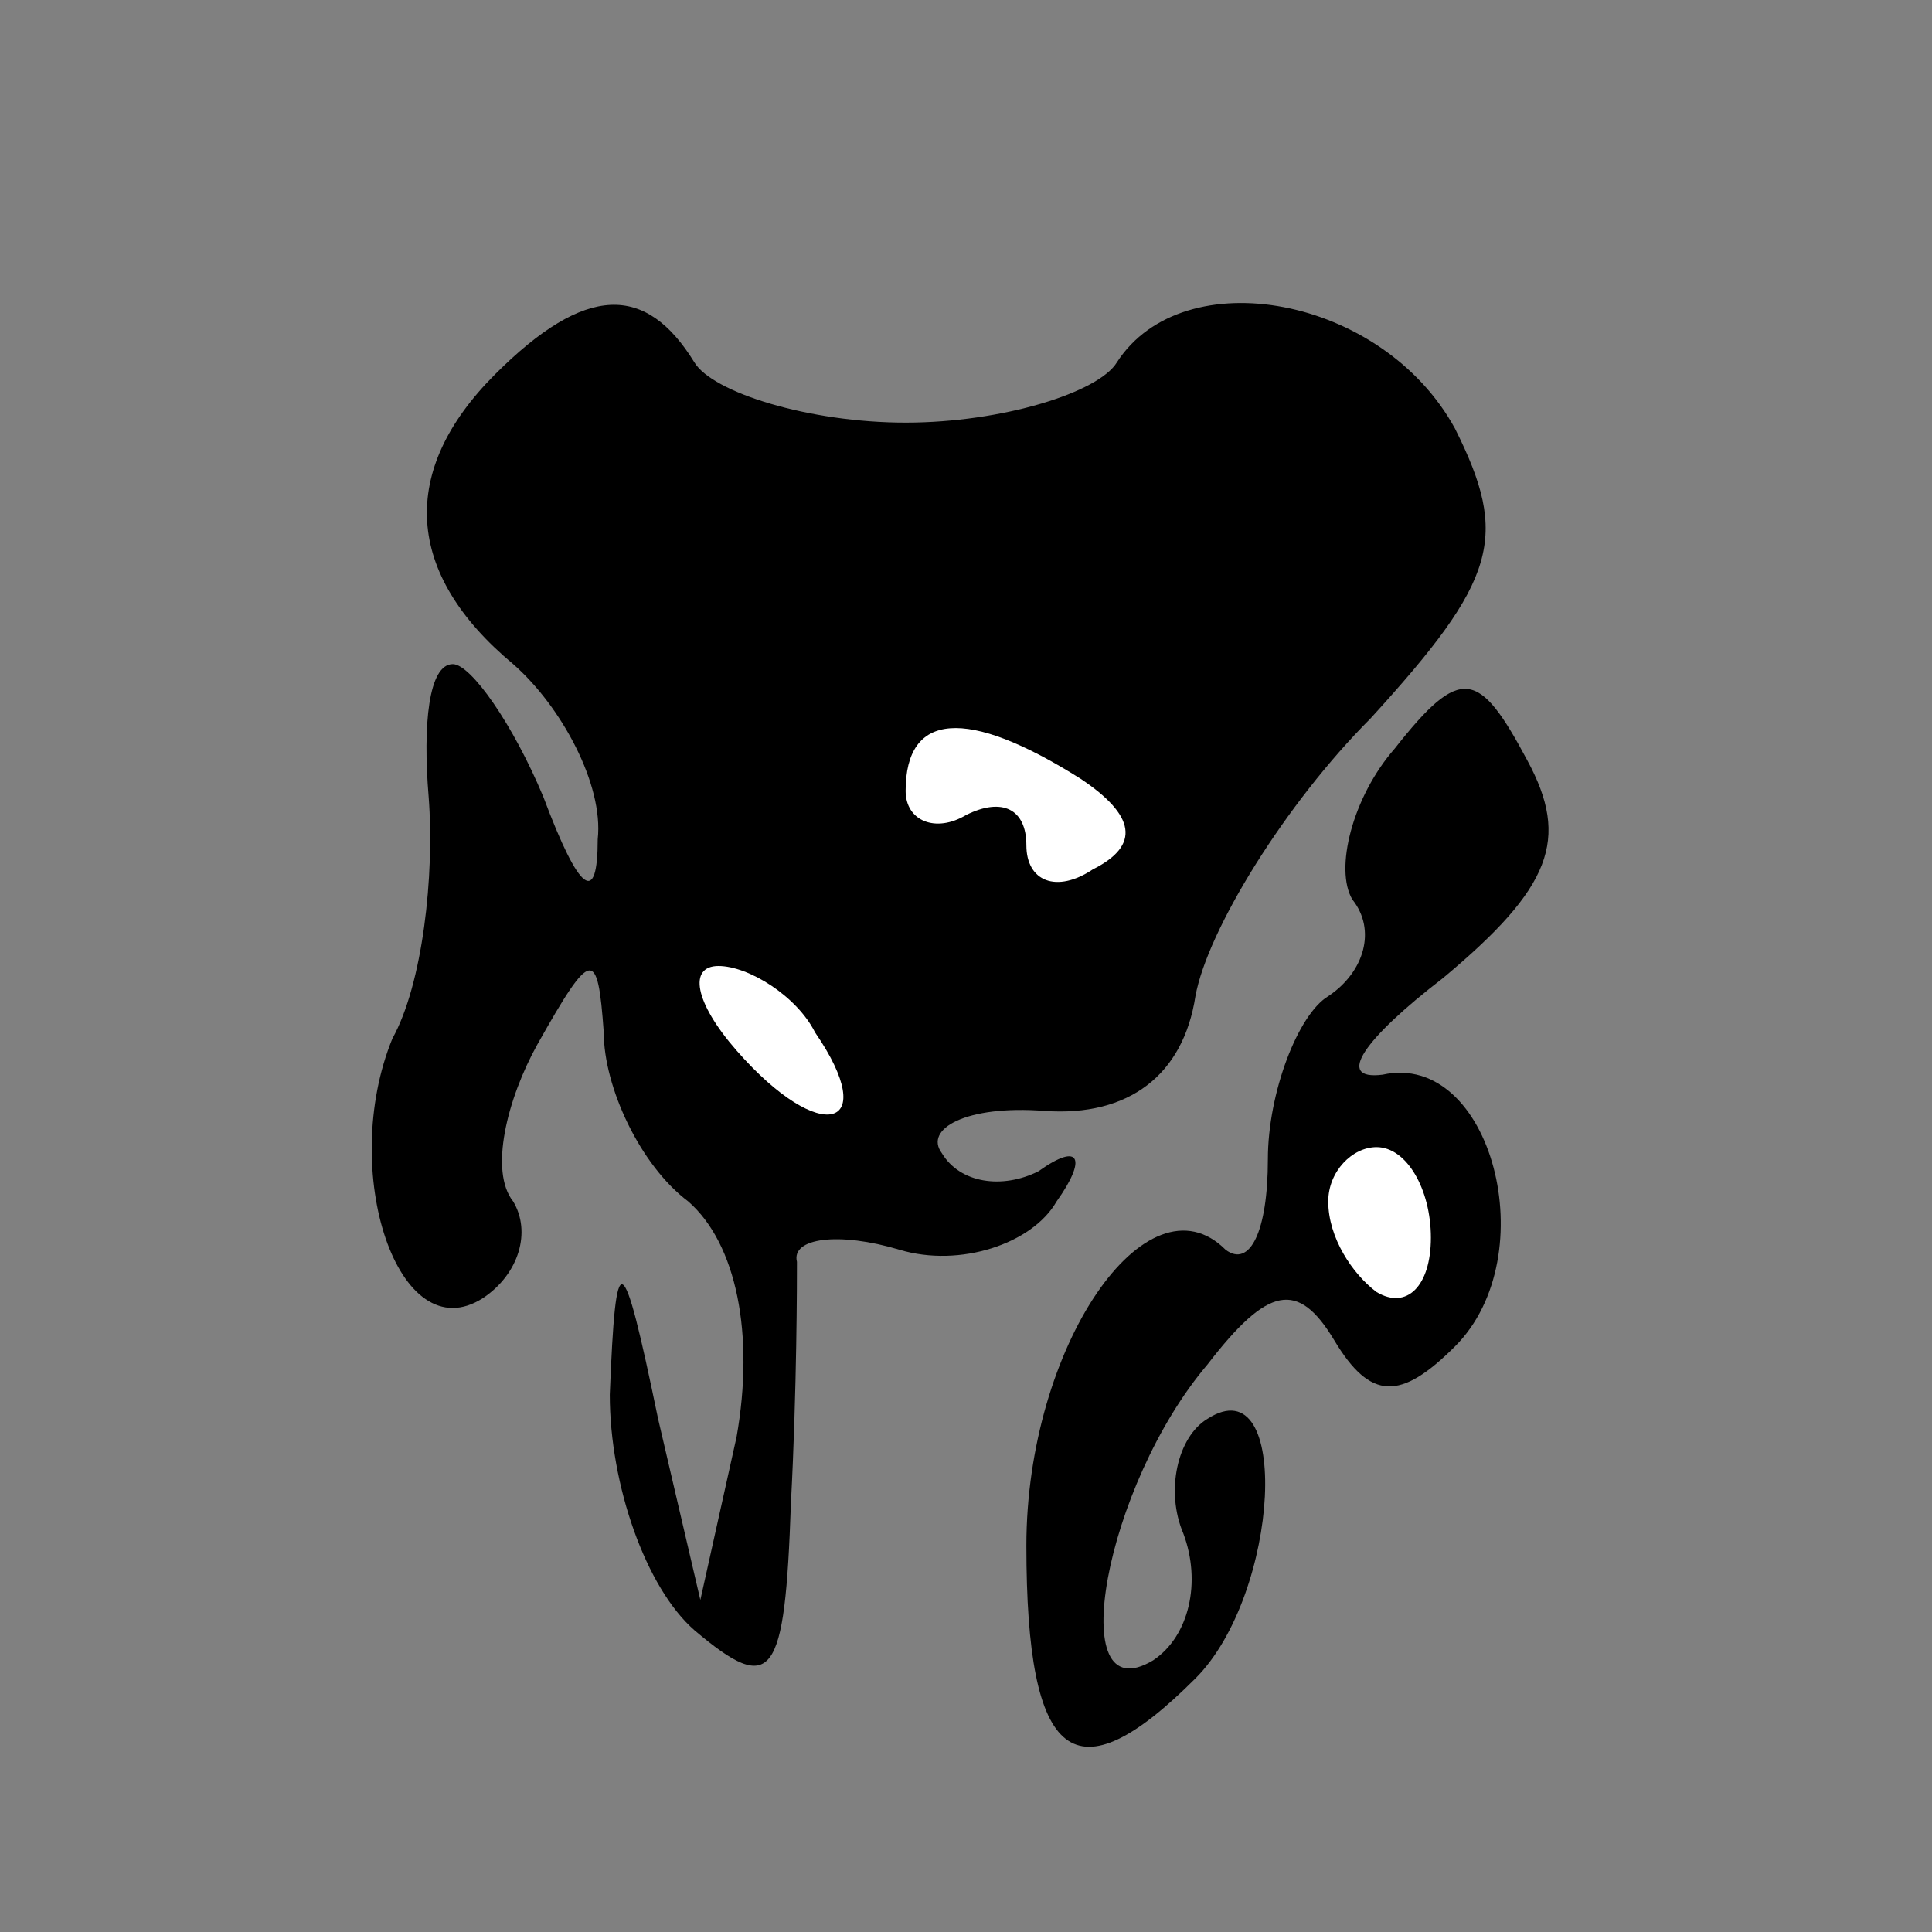 <?xml version="1.0" standalone="no"?>
<!DOCTYPE svg PUBLIC "-//W3C//DTD SVG 20010904//EN"
 "http://www.w3.org/TR/2001/REC-SVG-20010904/DTD/svg10.dtd">
<svg version="1.0" xmlns="http://www.w3.org/2000/svg"
 width="32pt" height="32pt" viewBox="0 0 32 32"
 preserveAspectRatio="xMidYMid meet">
<rect x="0" y="0" width="32" height="32" fill="#808080" stroke="none"/>
<g transform="translate(0,32) scale(0.1,-0.1)"
fill="#000000" stroke="none">
<path fill="#000000" stroke="none" d="M82 258 c-16 -16 -15 -33 3 -48 8 -7
15 -20 14 -29 0 -11 -3 -9 -9 7 -5 12 -12 22 -15 22 -4 0 -5 -10 -4 -22 1 -13
-1 -31 -6 -40 -9 -22 1 -52 15 -43 6 4 8 11 5 16 -4 5 -1 17 4 26 9 16 10 16
11 2 0 -9 6 -22 14 -28 8 -7 11 -22 8 -39 l-6 -27 -7 30 c-6 29 -7 29 -8 4 0
-15 6 -32 14 -39 13 -11 15 -8 16 21 1 19 1 37 1 40 -1 4 7 5 17 2 10 -3 22 1
26 8 5 7 4 10 -3 5 -6 -3 -13 -2 -16 3 -3 4 4 8 17 7 14 -1 23 6 25 19 2 11
15 32 29 46 21 23 23 30 14 48 -12 22 -45 28 -56 11 -3 -5 -19 -10 -35 -10
-16 0 -32 5 -35 10 -8 13 -18 13 -33 -2z"/>
<path fill="#ffffff" stroke="none" d="M179 191 c9 -6 10 -11 2 -15 -6 -4 -11
-2 -11 4 0 6 -4 8 -10 5 -5 -3 -10 -1 -10 4 0 13 10 14 29 2z"/>
<path fill="#ffffff" stroke="none" d="M135 149 c11 -16 1 -19 -13 -3 -7 8 -8
14 -3 14 5 0 13 -5 16 -11z"/>
<path fill="#000000" stroke="none" d="M231 196 c-7 -8 -10 -20 -7 -25 4 -5 2
-12 -4 -16 -5 -3 -10 -16 -10 -27 0 -12 -3 -18 -7 -15 -13 13 -33 -16 -33 -49
0 -36 8 -42 28 -22 14 14 16 52 2 43 -5 -3 -7 -12 -4 -19 3 -8 1 -17 -5 -21
-15 -9 -8 29 9 49 10 13 15 14 21 4 6 -10 11 -10 20 -1 15 15 6 49 -12 45 -8
-1 -3 6 10 16 18 15 21 23 14 36 -8 15 -11 16 -22 2z"/>
<path fill="#ffffff" stroke="none" d="M237 115 c0 -8 -4 -12 -9 -9 -4 3 -8 9
-8 15 0 5 4 9 8 9 5 0 9 -7 9 -15z"/>
</g>
</svg>
